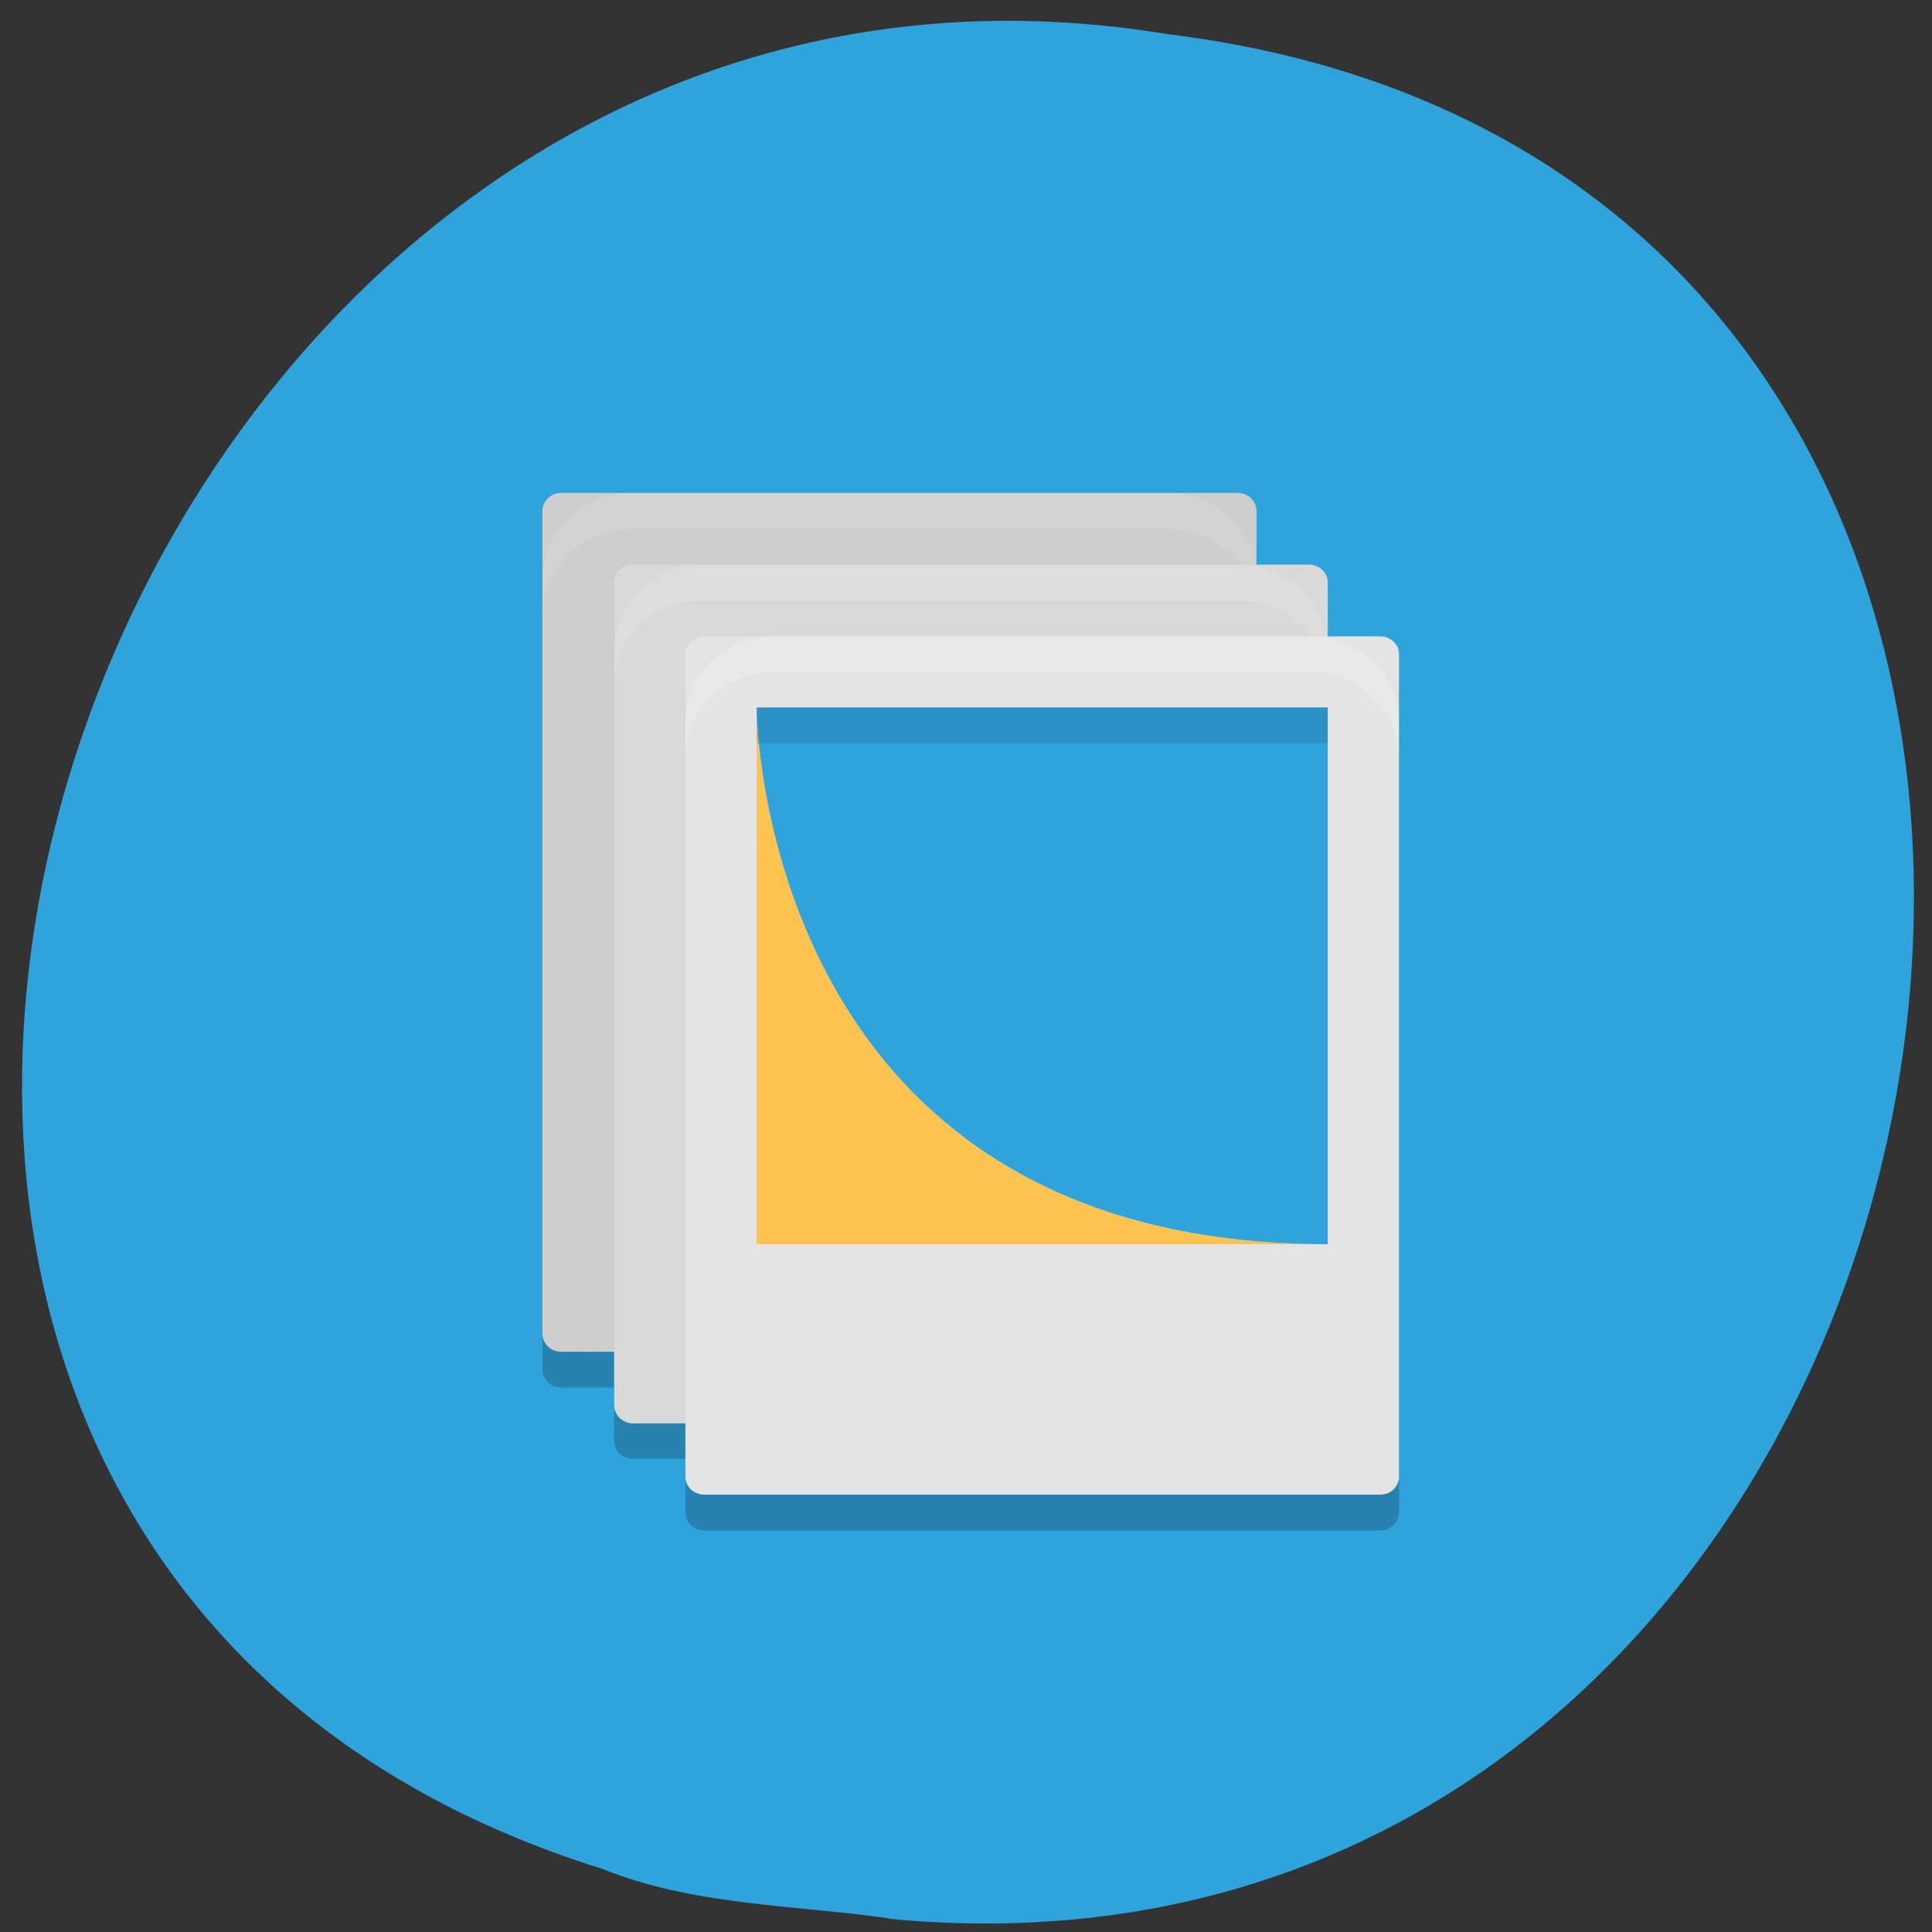 <svg xmlns="http://www.w3.org/2000/svg" viewBox="0 0 16 16"><rect x="0" y="0" width="16" height="16" fill="#333333" stroke="none"/><path d="m 7.363 15.891 c 9.504 0.906 12.06 -14.418 2.301 -15.609 c -8.973 -1.477 -13.594 12.418 -4.676 15.195 c 0.754 0.305 1.578 0.297 2.375 0.41" fill="#2fa3db"/><path d="m 4.648 4.379 h 5.602 c 0.086 0 0.156 0.066 0.156 0.148 v 6.812 c 0 0.086 -0.07 0.152 -0.156 0.152 h -5.602 c -0.086 0 -0.156 -0.066 -0.156 -0.152 v -6.812 c 0 -0.082 0.07 -0.148 0.156 -0.148" fill-opacity="0.2"/><path d="m 4.648 4.082 h 5.602 c 0.086 0 0.156 0.066 0.156 0.152 v 6.809 c 0 0.086 -0.07 0.152 -0.156 0.152 h -5.602 c -0.086 0 -0.156 -0.066 -0.156 -0.152 v -6.809 c 0 -0.086 0.07 -0.152 0.156 -0.152" fill="#cecece"/><path d="m 5.23 4.082 c -0.406 0 -0.738 0.316 -0.738 0.711 v 0.297 c 0 -0.395 0.332 -0.711 0.738 -0.711 h 4.434 c 0.41 0 0.742 0.316 0.742 0.711 v -0.297 c 0 -0.395 -0.332 -0.711 -0.742 -0.711" fill="#fff" fill-opacity="0.102"/><path d="m 5.242 4.973 h 5.598 c 0.086 0 0.156 0.066 0.156 0.148 v 6.812 c 0 0.082 -0.07 0.148 -0.156 0.148 h -5.598 c -0.086 0 -0.156 -0.066 -0.156 -0.148 v -6.812 c 0 -0.082 0.07 -0.148 0.156 -0.148" fill-opacity="0.2"/><path d="m 5.242 4.676 h 5.598 c 0.086 0 0.156 0.066 0.156 0.148 v 6.812 c 0 0.082 -0.07 0.152 -0.156 0.152 h -5.598 c -0.086 0 -0.156 -0.07 -0.156 -0.152 v -6.812 c 0 -0.082 0.07 -0.148 0.156 -0.148" fill="#d9d9d9"/><path d="m 5.824 4.676 c -0.41 0 -0.738 0.316 -0.738 0.711 v 0.297 c 0 -0.395 0.328 -0.711 0.738 -0.711 h 4.434 c 0.406 0 0.738 0.316 0.738 0.711 v -0.297 c 0 -0.395 -0.332 -0.711 -0.738 -0.711" fill="#fff" fill-opacity="0.102"/><path d="m 5.832 5.563 h 5.598 c 0.086 0 0.156 0.07 0.156 0.152 v 6.812 c 0 0.082 -0.07 0.148 -0.156 0.148 h -5.598 c -0.086 0 -0.156 -0.066 -0.156 -0.148 v -6.812 c 0 -0.082 0.07 -0.152 0.156 -0.152" fill-opacity="0.2"/><path d="m 5.832 5.27 h 5.598 c 0.086 0 0.156 0.066 0.156 0.148 v 6.812 c 0 0.082 -0.07 0.148 -0.156 0.148 h -5.598 c -0.086 0 -0.156 -0.066 -0.156 -0.148 v -6.812 c 0 -0.082 0.07 -0.148 0.156 -0.148" fill="#e4e4e4"/><path d="m 6.266 5.859 v 4.445 h 4.73 c -4.73 0 -4.73 -4.445 -4.73 -4.445" fill="#ffc34f"/><path d="m 6.266 5.859 h 4.73 v 4.445 c -4.73 0 -4.73 -4.445 -4.73 -4.445" fill="#2fa3db"/><path d="m 6.414 5.27 c -0.41 0 -0.738 0.316 -0.738 0.711 v 0.297 c 0 -0.395 0.328 -0.715 0.738 -0.715 h 4.434 c 0.41 0 0.738 0.32 0.738 0.715 v -0.297 c 0 -0.395 -0.328 -0.711 -0.738 -0.711" fill="#fff" fill-opacity="0.2"/><path d="m 6.266 5.859 h 4.73 v 0.297 h -4.73" fill-opacity="0.102"/></svg>
